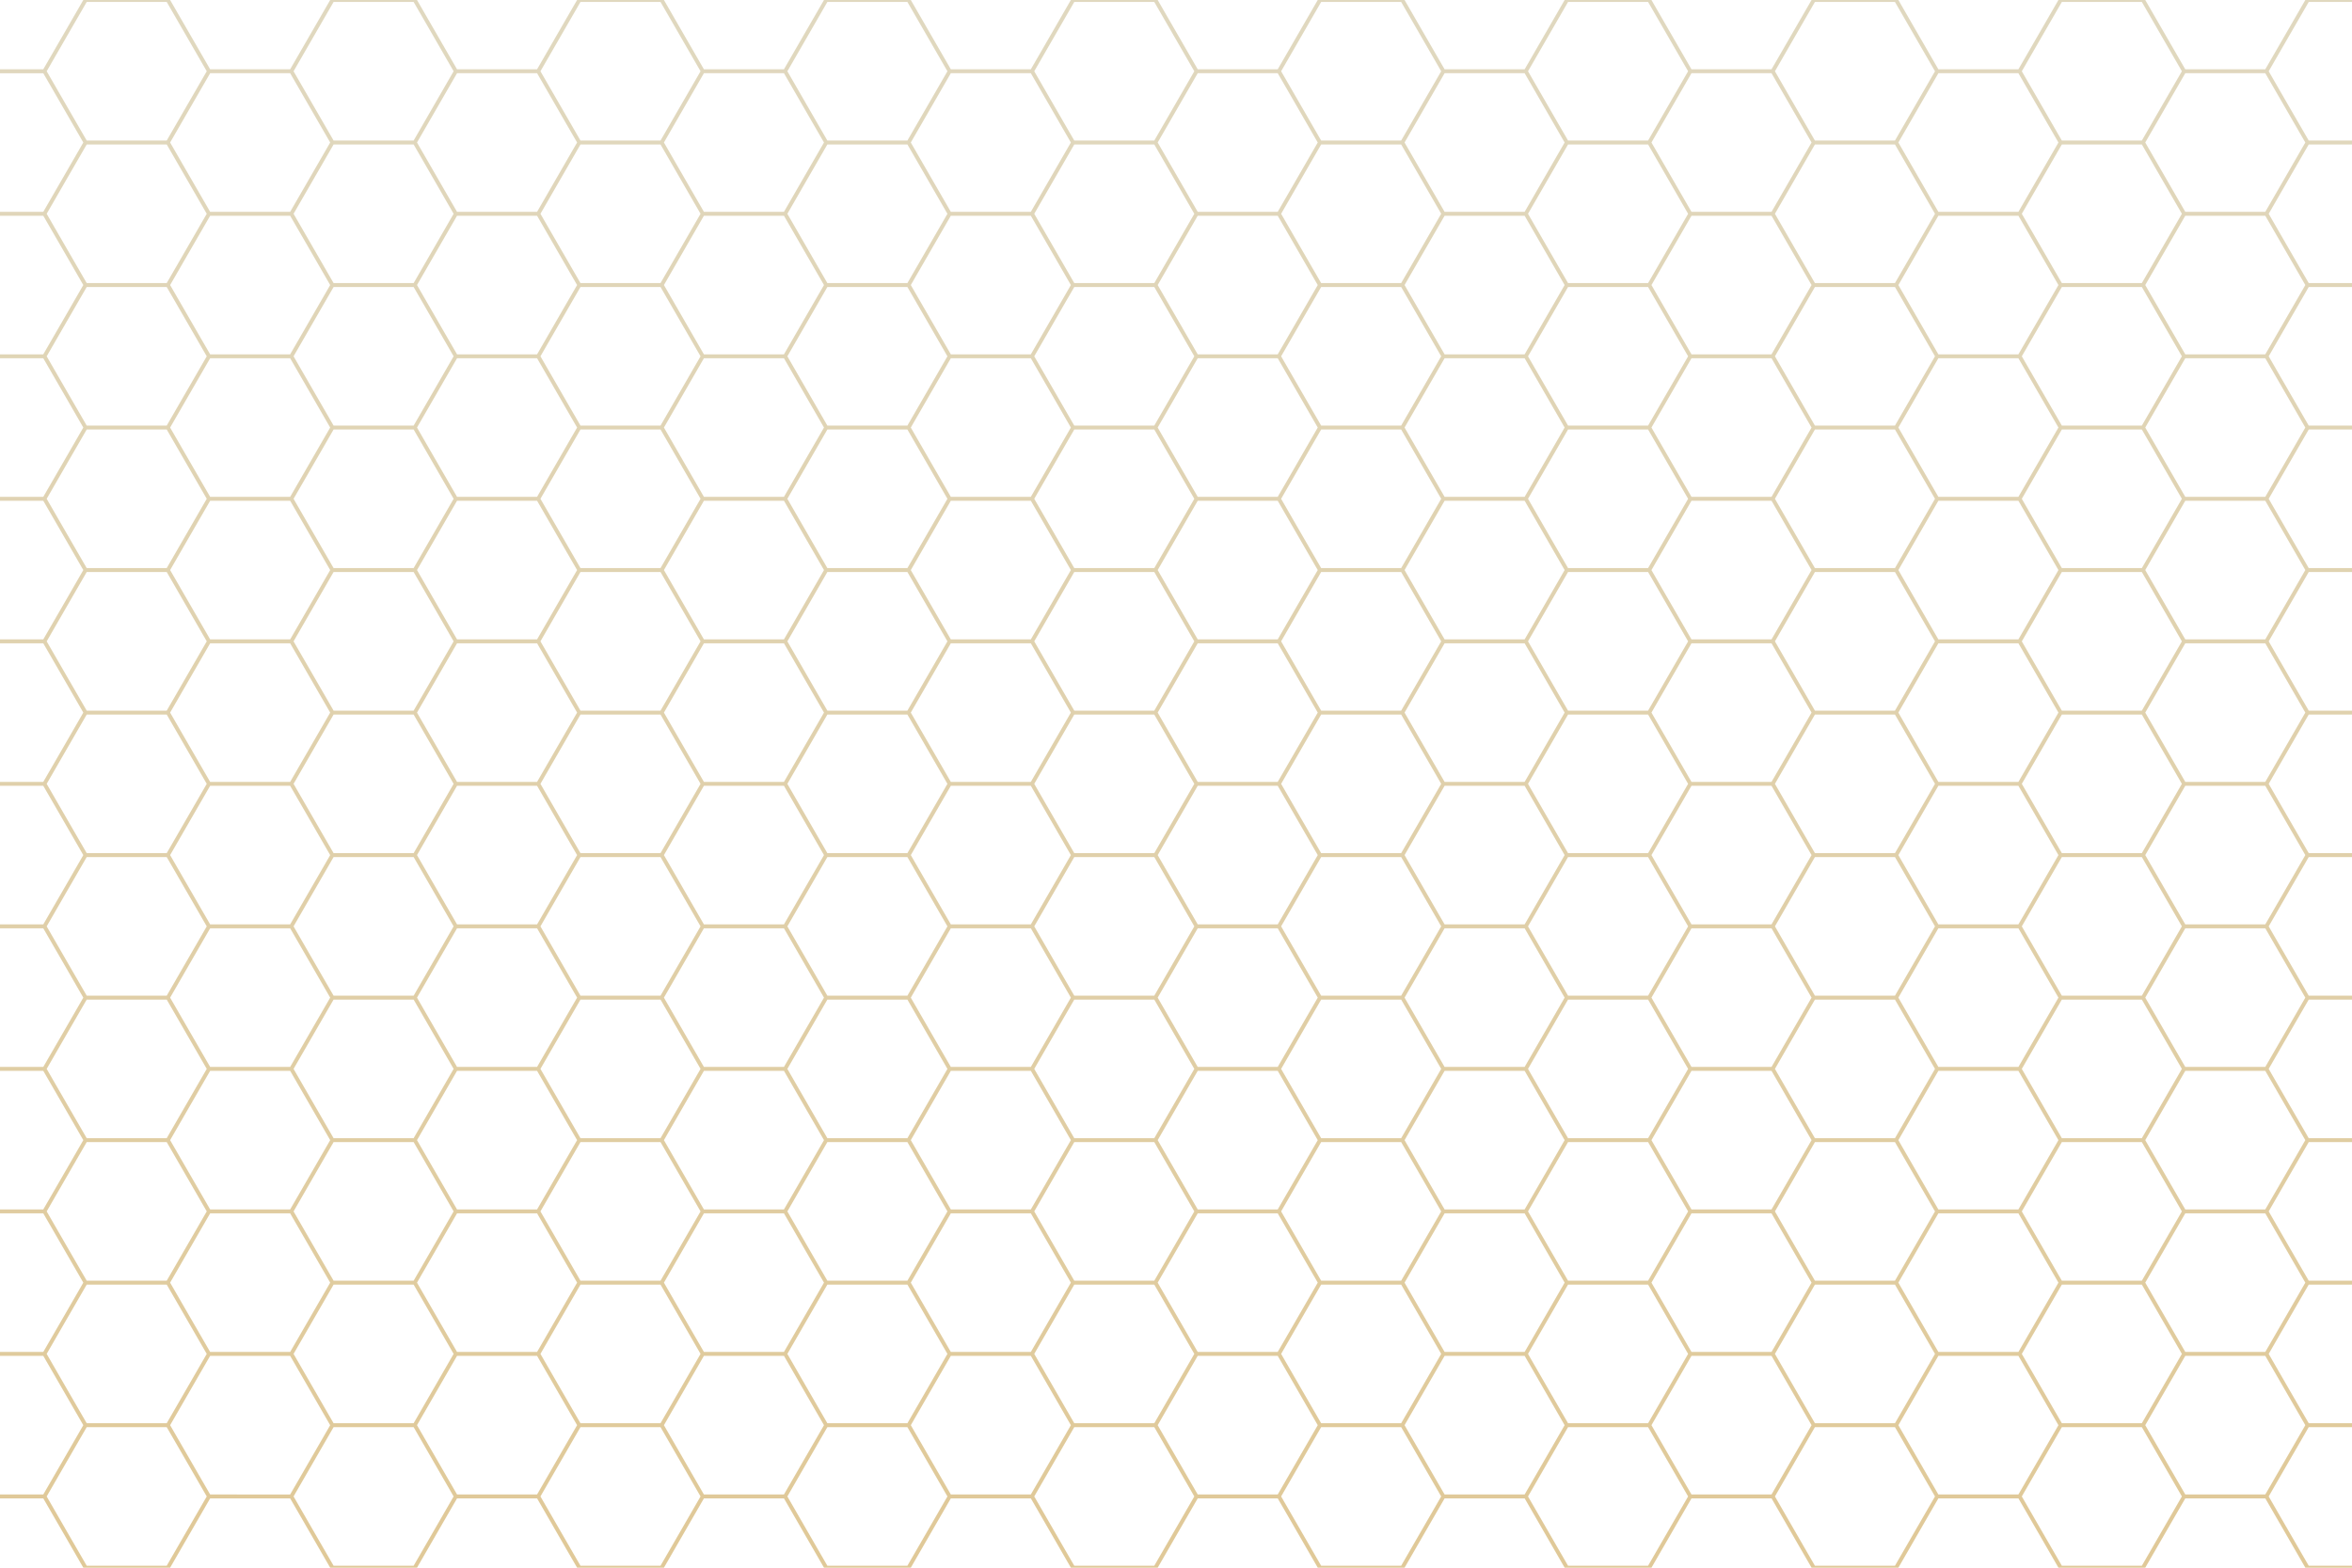 <?xml version="1.0" encoding="utf-8"?>
<!-- Generator: Adobe Illustrator 27.5.0, SVG Export Plug-In . SVG Version: 6.00 Build 0)  -->
<svg version="1.1" id="background" xmlns="http://www.w3.org/2000/svg" xmlns:xlink="http://www.w3.org/1999/xlink" x="0px" y="0px"
	 viewBox="0 0 600 400" style="enable-background:new 0 0 600 400;" xml:space="preserve">
<g>
	<rect y="0" style="fill:#FFFFFF;" width="600" height="400"/>
	<g>
		<linearGradient id="SVGID_1_" gradientUnits="userSpaceOnUse" x1="300" y1="3.249" x2="300" y2="394.209">
			<stop  offset="0" style="stop-color:#E0D8BF"/>
			<stop  offset="1" style="stop-color:#E0C998"/>
		</linearGradient>
		<path style="fill:url(#SVGID_1_);" d="M588.96,0.5H600V0h-11.91l-5.1,8.84l-5.11,8.84h-20.41L547.26,0h-22.15l-7.46,12.92
			l-2.75,4.76h-20.42L484.28,0h-22.15l-10.21,17.68H431.5L421.29,0h-22.15l-10.2,17.68h-20.42L358.31,0h-22.15l-7.46,12.92
			l-2.75,4.76h-20.41L295.33,0h-22.15l-10.21,17.68h-20.41L232.35,0H210.2l-5.11,8.84l-5.1,8.84h-20.42L169.37,0h-22.15l-2.76,4.76
			l-7.45,12.92h-20.42L106.38,0H84.23L74.02,17.68H53.61L43.4,0H21.25l-5.1,8.84l-5.11,8.84H0v1h11.04l5.11,8.84l5.1,8.84l-5.1,8.84
			l-5.11,8.85H0v1h11.04l5.11,8.84l5.1,8.84l-5.1,8.84l-5.11,8.84H0v1h11.04l5.11,8.84l5.1,8.84l-5.1,8.84l-5.11,8.84H0v1h11.04
			l5.11,8.84l5.1,8.84l-5.1,8.85l-5.11,8.84H0v1h11.04l5.11,8.84l5.1,8.84l-5.1,8.84l-5.11,8.84H0v1h11.04l5.11,8.84l5.1,8.84
			l-5.1,8.84l-5.11,8.84H0v1h11.04l5.11,8.84l5.1,8.85l-5.1,8.84l-5.11,8.84H0v1h11.04l5.11,8.84l5.1,8.84l-5.1,8.84l-5.11,8.84H0v1
			h11.04l5.11,8.84l5.1,8.84l-5.1,8.84l-5.11,8.84H0v1h11.04l5.11,8.85l5.1,8.84l-5.1,8.84l-5.11,8.84H0v1h11.04l5.11,8.84l5.1,8.84
			H43.4l10.21-17.68h20.41l6.81,11.79l3.4,5.89h22.15l10.21-17.68h20.42l7.45,12.92l2.76,4.76h22.15l10.2-17.68h20.42l5.1,8.84
			l5.11,8.84h22.15l10.21-17.68h20.41l6.81,11.79l3.4,5.89h22.15l10.21-17.68h20.41l2.75,4.76l7.46,12.92h22.15l10.21-17.68h20.42
			l10.2,17.68h22.15l10.21-17.68h20.42l6.8,11.79l3.41,5.89h22.15l10.2-17.68h20.42l2.75,4.76l7.46,12.92h22.15l10.21-17.68h20.41
			l5.11,8.84l5.1,8.84H600v-0.5h-11.04l-5.11-8.84l-5.1-8.84l5.1-8.84l5.11-8.84H600v-1h-11.04l-5.11-8.84l-5.1-8.85l5.1-8.84
			l5.11-8.84H600v-1h-11.04l-5.11-8.84l-5.1-8.84l5.1-8.84l5.11-8.84H600v-1h-11.04l-5.11-8.84l-5.1-8.84l5.1-8.84l5.11-8.84H600v-1
			h-11.04l-5.11-8.85l-5.1-8.84l5.1-8.84l5.11-8.84H600v-1h-11.04l-5.11-8.84l-5.1-8.84l5.1-8.84l5.11-8.84H600v-1h-11.04
			l-5.11-8.84l-5.1-8.84l5.1-8.84l5.11-8.85H600v-1h-11.04l-5.11-8.84l-5.1-8.84l5.1-8.84l5.11-8.84H600v-1h-11.04l-5.11-8.84
			l-5.1-8.84l5.1-8.84l5.11-8.84H600v-1h-11.04l-5.11-8.84l-5.1-8.84l5.1-8.85l5.11-8.84H600v-1h-11.04l-5.11-8.84l-5.1-8.84
			l5.1-8.84L588.96,0.5z M525.98,0.5h20.41l10.21,17.68l-10.21,17.68h-20.41l-10.21-17.68L525.98,0.5z M400.01,181.32l-10.21-17.68
			l10.21-17.69h20.42l10.21,17.69l-10.21,17.68H400.01z M430.64,200l-10.21,17.68h-20.42L389.8,200l10.21-17.68h20.42L430.64,200z
			 M399.14,181.82l-10.2,17.68h-20.42l-10.21-17.68l10.21-17.68h20.42L399.14,181.82z M367.65,200l-10.21,17.68h-20.41l-6.81-11.79
			l-3.4-5.89l10.21-17.68h20.41L367.65,200z M357.44,181.32h-20.41l-10.21-17.68l10.21-17.69h20.41l10.21,17.69L357.44,181.32z
			 M328.69,168.87l7.47,12.95l-7.46,12.92l-2.75,4.76h-20.41l-10.21-17.68l10.21-17.68h20.41L328.69,168.87z M304.67,200
			l-10.21,17.68h-20.41l-2.75-4.76L263.84,200l7.46-12.92l2.75-4.76h20.41L304.67,200z M294.46,181.32h-20.41l-2.74-4.74
			l-7.47-12.94l7.46-12.92l2.75-4.77h20.41l10.21,17.69L294.46,181.32z M273.18,181.82l-10.21,17.68h-20.41l-10.21-17.68
			l10.21-17.68h20.41L273.18,181.82z M241.69,200l-10.21,17.68h-20.42l-5.1-8.84l-5.1-8.84l5.1-8.84l5.1-8.84h20.42L241.69,200z
			 M231.48,181.32h-20.42l-5.1-8.84l-5.1-8.84l5.1-8.84l5.1-8.85h20.42l10.21,17.69L231.48,181.32z M205.09,172.98l5.11,8.84
			l-5.11,8.84l-5.1,8.84h-20.42l-10.2-17.68l10.2-17.68h20.42L205.09,172.98z M168.5,181.32h-20.42l-10.21-17.68l10.21-17.69h20.42
			l10.21,17.69L168.5,181.32z M168.5,182.32L178.71,200l-10.21,17.68h-20.42L137.87,200l10.21-17.68H168.5z M168.5,218.68
			l10.21,17.68l-10.21,17.69h-20.42l-10.21-17.69l10.21-17.68H168.5z M169.37,218.18l10.2-17.68h20.42l5.1,8.84l5.11,8.84
			l-5.11,8.84l-5.1,8.84h-20.42L169.37,218.18z M205.96,227.52l5.1-8.84h20.42l10.21,17.68l-10.21,17.69h-20.42l-5.1-8.85l-5.1-8.84
			L205.96,227.52z M232.35,218.18l10.21-17.68h20.41l6.81,11.79l3.4,5.89l-10.21,17.68h-20.41L232.35,218.18z M271.3,223.45
			l2.75-4.77h20.41l10.21,17.68l-10.21,17.69h-20.41l-2.72-4.71l-7.49-12.98L271.3,223.45z M295.33,218.18l10.21-17.68h20.41
			l2.75,4.76l7.46,12.92l-7.46,12.92l-2.75,4.76h-20.41L295.33,218.18z M337.03,218.68h20.41l10.21,17.68l-10.21,17.69h-20.41
			l-10.21-17.69L337.03,218.68z M358.31,218.18l10.21-17.68h20.42l10.2,17.68l-10.2,17.68h-20.42L358.31,218.18z M400.01,218.68
			h20.42l10.21,17.68l-10.21,17.69h-20.42l-10.21-17.69L400.01,218.68z M421.29,218.18l10.21-17.68h20.42l6.8,11.79l3.41,5.89
			l-10.21,17.68H431.5L421.29,218.18z M431.5,199.5l-10.21-17.68l10.21-17.68h20.42l10.21,17.68l-10.21,17.68H431.5z M431.5,163.14
			l-10.21-17.68l10.21-17.69h20.42l6.8,11.79l3.41,5.89l-10.21,17.69H431.5z M420.43,144.95h-20.42l-10.21-17.68l10.21-17.68h20.42
			l10.21,17.68L420.43,144.95z M399.14,145.45l-10.2,17.69h-20.42l-10.21-17.69l10.21-17.68h20.42L399.14,145.45z M357.44,144.95
			h-20.41l-6.81-11.78l-3.4-5.9l10.21-17.68h20.41l10.21,17.68L357.44,144.95z M328.7,132.54l7.46,12.91l-7.46,12.92l-2.75,4.77
			h-20.41l-10.21-17.69l10.21-17.68h20.41L328.7,132.54z M294.46,144.95h-20.41l-2.75-4.76l-7.46-12.92l7.47-12.94l2.74-4.74h20.41
			l10.21,17.68L294.46,144.95z M269.78,139.56l3.4,5.89l-10.21,17.69h-20.41l-10.21-17.68l10.21-17.69h20.41L269.78,139.56z
			 M231.48,144.95h-20.42l-5.1-8.84l-5.1-8.84l5.1-8.84l5.1-8.84h20.42l10.21,17.68L231.48,144.95z M205.09,136.61l5.11,8.84
			l-5.11,8.85l-5.1,8.84h-20.42l-10.2-17.69l10.2-17.68h20.42L205.09,136.61z M168.5,144.95h-20.42l-10.21-17.68l10.21-17.68h20.42
			l10.21,17.68L168.5,144.95z M144.46,140.69l2.76,4.76l-2.76,4.77l-7.45,12.92h-20.42l-10.21-17.69l10.21-17.68h20.42
			L144.46,140.69z M137.01,164.14l7.47,12.94l2.74,4.74l-2.76,4.76l-7.45,12.92h-20.42l-10.21-17.68l10.21-17.68H137.01z
			 M137.01,200.5l7.45,12.92l2.76,4.76l-2.76,4.77l-7.45,12.91h-20.42l-10.21-17.68l10.21-17.68H137.01z M137.01,236.86l7.49,12.98
			l2.72,4.71l-2.76,4.76l-7.45,12.92h-20.42l-10.21-17.68l10.21-17.69H137.01z M148.08,255.05h20.42l10.21,17.68l-10.21,17.68
			h-20.42l-10.21-17.68L148.08,255.05z M169.37,254.55l10.2-17.69h20.42l5.1,8.84l5.11,8.85l-5.11,8.84l-5.1,8.84h-20.42
			L169.37,254.55z M205.96,263.89l5.1-8.84h20.42l10.21,17.68l-10.21,17.68h-20.42l-5.1-8.84l-5.1-8.84L205.96,263.89z
			 M232.35,254.55l10.21-17.69h20.41l10.21,17.69l-10.21,17.68h-20.41L232.35,254.55z M271.3,259.81l2.75-4.76h20.41l10.21,17.68
			l-10.21,17.68h-20.41l-2.75-4.76l-7.46-12.92L271.3,259.81z M295.33,254.55l10.21-17.69h20.41l2.72,4.71l7.49,12.98l-7.46,12.91
			l-2.75,4.77h-20.41L295.33,254.55z M337.03,255.05h20.41l10.21,17.68l-10.21,17.68h-20.41l-6.81-11.79l-3.4-5.89L337.03,255.05z
			 M358.31,254.55l10.21-17.69h20.42l10.2,17.69l-10.2,17.68h-20.42L358.31,254.55z M400.01,255.05h20.42l10.21,17.68l-10.21,17.68
			h-20.42l-10.21-17.68L400.01,255.05z M421.29,254.55l10.21-17.69h20.42l10.21,17.69l-10.21,17.68H431.5L421.29,254.55z
			 M460.24,259.81l2.75-4.76h20.42l10.21,17.68l-10.21,17.68h-20.42l-2.75-4.76l-7.45-12.92L460.24,259.81z M462.99,254.05
			l-2.71-4.71l-7.49-12.98l7.45-12.91l2.75-4.77h20.42l10.21,17.68l-10.21,17.69H462.99z M462.99,217.68l-2.75-4.76L452.79,200
			l7.45-12.92l2.75-4.76h20.42L493.62,200l-10.21,17.68H462.99z M462.99,181.32l-2.73-4.74l-7.47-12.94l7.45-12.92l2.75-4.77h20.42
			l10.21,17.69l-10.21,17.68H462.99z M462.99,144.95l-2.75-4.76l-7.45-12.92l7.47-12.94l2.73-4.74h20.42l10.21,17.68l-10.21,17.68
			H462.99z M462.99,108.59l-2.75-4.76l-7.45-12.92l7.47-12.95l2.73-4.73h20.42l10.21,17.68l-10.21,17.68H462.99z M458.72,103.2
			l3.41,5.89l-10.21,17.68H431.5l-10.21-17.68l10.21-17.68h20.42L458.72,103.2z M420.43,108.59h-20.42L389.8,90.91l10.21-17.68
			h20.42l10.21,17.68L420.43,108.59z M399.14,109.09l-10.2,17.68h-20.42l-10.21-17.68l10.21-17.68h20.42L399.14,109.09z
			 M357.44,108.59h-20.41l-6.81-11.79l-3.4-5.89l10.21-17.68h20.41l10.21,17.68L357.44,108.59z M328.7,96.17l7.46,12.92l-7.47,12.95
			l-2.74,4.73h-20.41l-10.21-17.68l10.21-17.68h20.41L328.7,96.17z M294.46,108.59h-20.41l-2.75-4.76l-7.46-12.92l7.47-12.95
			l2.74-4.73h20.41l10.21,17.68L294.46,108.59z M269.78,103.2l3.4,5.89l-10.21,17.68h-20.41l-10.21-17.68l10.21-17.68h20.41
			L269.78,103.2z M231.48,108.59h-20.42l-5.1-8.84l-5.1-8.84l5.1-8.84l5.1-8.84h20.42l10.21,17.68L231.48,108.59z M205.09,100.25
			l5.11,8.84l-5.11,8.84l-5.1,8.84h-20.42l-10.2-17.68l10.2-17.68h20.42L205.09,100.25z M168.5,108.59h-20.42l-10.21-17.68
			l10.21-17.68h20.42l10.21,17.68L168.5,108.59z M144.46,104.33l2.76,4.76l-2.74,4.74l-7.47,12.94h-20.42l-10.21-17.68l10.21-17.68
			h20.42L144.46,104.33z M105.52,108.59H85.1l-2.75-4.76l-7.46-12.92l7.48-12.95l2.73-4.73h20.42l10.2,17.68L105.52,108.59z
			 M105.52,109.59l10.2,17.68l-10.2,17.68H85.1l-2.75-4.76l-7.46-12.92l7.48-12.94l2.73-4.74H105.52z M105.52,145.95l10.2,17.69
			l-10.2,17.68H85.1l-2.73-4.74l-7.48-12.94l7.46-12.92l2.75-4.77H105.52z M105.52,182.32l10.2,17.68l-10.2,17.68H85.1l-2.75-4.76
			L74.89,200l7.46-12.92l2.75-4.76H105.52z M105.52,218.68l10.2,17.68l-10.2,17.69H85.1l-2.72-4.71l-7.49-12.98l7.46-12.91
			l2.75-4.77H105.52z M105.52,255.05l10.2,17.68l-10.2,17.68H85.1l-2.75-4.76l-7.46-12.92l7.46-12.92l2.75-4.76H105.52z
			 M105.52,291.41l10.2,17.68l-10.2,17.68H85.1l-2.75-4.76l-7.46-12.92l7.46-12.92l2.75-4.76H105.52z M106.38,290.91l10.21-17.68
			h20.42l7.45,12.92l2.76,4.76l-2.76,4.76l-7.45,12.92h-20.42L106.38,290.91z M148.08,291.41h20.42l10.21,17.68l-10.21,17.68h-20.42
			l-10.21-17.68L148.08,291.41z M169.37,290.91l10.2-17.68h20.42l5.1,8.84l5.11,8.84l-5.11,8.84l-5.1,8.84h-20.42L169.37,290.91z
			 M205.96,300.25l5.1-8.84h20.42l10.21,17.68l-10.21,17.68h-20.42l-5.1-8.84l-5.1-8.84L205.96,300.25z M232.35,290.91l10.21-17.68
			h20.41l6.81,11.79l3.4,5.89l-10.21,17.68h-20.41L232.35,290.91z M271.3,296.17l2.75-4.76h20.41l10.21,17.68l-10.21,17.68h-20.41
			l-2.75-4.76l-7.46-12.92L271.3,296.17z M295.33,290.91l10.21-17.68h20.41l2.75,4.76l7.46,12.92l-7.46,12.92l-2.75,4.76h-20.41
			L295.33,290.91z M337.03,291.41h20.41l10.21,17.68l-10.21,17.68h-20.41l-6.81-11.79l-3.4-5.89L337.03,291.41z M358.31,290.91
			l10.21-17.68h20.42l10.2,17.68l-10.2,17.68h-20.42L358.31,290.91z M400.01,291.41h20.42l10.21,17.68l-10.21,17.68h-20.42
			l-10.21-17.68L400.01,291.41z M421.29,290.91l10.21-17.68h20.42l6.8,11.79l3.41,5.89l-10.21,17.68H431.5L421.29,290.91z
			 M460.24,296.17l2.75-4.76h20.42l10.21,17.68l-10.21,17.68h-20.42l-2.75-4.76l-7.45-12.92L460.24,296.17z M484.28,290.91
			l10.2-17.68h20.42l2.75,4.76l7.46,12.92l-7.46,12.92l-2.75,4.76h-20.42L484.28,290.91z M494.48,272.23l-10.2-17.68l10.2-17.69
			h20.42l2.72,4.71l7.49,12.98l-7.46,12.91l-2.75,4.77H494.48z M494.48,235.86l-10.2-17.68l10.2-17.68h20.42l2.75,4.76l7.46,12.92
			l-7.46,12.92l-2.75,4.76H494.48z M494.48,199.5l-10.2-17.68l10.2-17.68h20.42l2.73,4.73l7.48,12.95l-7.46,12.92l-2.75,4.76H494.48
			z M494.48,163.14l-10.2-17.69l10.2-17.68h20.42l2.75,4.77l7.46,12.91l-7.46,12.92l-2.75,4.77H494.48z M494.48,126.77l-10.2-17.68
			l10.2-17.68h20.42l2.75,4.76l7.46,12.92l-7.48,12.95l-2.73,4.73H494.48z M494.48,90.41l-10.2-17.68l10.2-17.68h20.42l2.75,4.76
			l7.46,12.92l-7.48,12.94l-2.73,4.74H494.48z M483.41,72.23h-20.42l-2.75-4.77l-7.45-12.91l7.45-12.92l2.75-4.77h20.42l10.21,17.69
			L483.41,72.23z M458.72,66.83l3.41,5.9l-10.21,17.68H431.5l-10.21-17.68l10.21-17.68h20.42L458.72,66.83z M420.43,72.23h-20.42
			L389.8,54.55l10.21-17.69h20.42l10.21,17.69L420.43,72.23z M399.14,72.73l-10.2,17.68h-20.42l-10.21-17.68l10.21-17.68h20.42
			L399.14,72.73z M357.44,72.23h-20.41l-6.81-11.79l-3.4-5.89l10.21-17.69h20.41l10.21,17.68L357.44,72.23z M328.7,59.81l7.46,12.92
			l-7.47,12.94l-2.74,4.74h-20.41l-10.21-17.68l10.21-17.68h20.41L328.7,59.81z M294.46,72.23h-20.41l-2.75-4.77l-7.46-12.91
			l7.46-12.92l2.75-4.77h20.41l10.21,17.69L294.46,72.23z M269.78,66.83l3.4,5.9l-10.21,17.68h-20.41l-10.21-17.68l10.21-17.68
			h20.41L269.78,66.83z M231.48,72.23h-20.42l-5.1-8.84l-5.1-8.84l5.1-8.85l5.1-8.84h20.42l10.21,17.69L231.48,72.23z M205.09,63.89
			l5.11,8.84l-5.11,8.84l-5.1,8.84h-20.42l-10.2-17.68l10.2-17.68h20.42L205.09,63.89z M168.5,72.23h-20.42l-10.21-17.68
			l10.21-17.69h20.42l10.21,17.69L168.5,72.23z M144.46,67.96l2.76,4.77l-2.74,4.73l-7.47,12.95h-20.42l-10.21-17.68l10.21-17.68
			h20.42L144.46,67.96z M105.52,72.23H85.1l-2.75-4.77l-7.46-12.91l7.46-12.92l2.75-4.77h20.42l10.2,17.69L105.52,72.23z
			 M80.83,66.83l3.4,5.9L74.02,90.41H53.61L43.4,72.73l10.21-17.68h20.41L80.83,66.83z M74.02,91.41l6.81,11.79l3.4,5.89
			l-10.21,17.68H53.61L43.4,109.09l10.21-17.68H74.02z M74.02,127.77l6.81,11.79l3.4,5.89l-10.21,17.69H53.61L43.4,145.45
			l10.21-17.68H74.02z M74.02,164.14l10.21,17.68L74.02,199.5H53.61L43.4,181.82l10.21-17.68H74.02z M74.02,200.5l6.81,11.79
			l3.4,5.89l-10.21,17.68H53.61L43.4,218.18l10.21-17.68H74.02z M74.02,236.86l10.21,17.69l-10.21,17.68H53.61L43.4,254.55
			l10.21-17.69H74.02z M74.02,273.23l6.81,11.79l3.4,5.89l-10.21,17.68H53.61L43.4,290.91l10.21-17.68H74.02z M74.02,309.59
			l6.81,11.79l3.4,5.89l-10.21,17.68H53.61L43.4,327.27l10.21-17.68H74.02z M82.35,332.54l2.75-4.77h20.42l10.2,17.68l-10.2,17.69
			H85.1l-2.72-4.71l-7.49-12.98L82.35,332.54z M106.38,327.27l10.21-17.68h20.42l7.45,12.92l2.76,4.76l-2.76,4.77l-7.45,12.91
			h-20.42L106.38,327.27z M148.08,327.77h20.42l10.21,17.68l-10.21,17.69h-20.42l-10.21-17.69L148.08,327.77z M169.37,327.27
			l10.2-17.68h20.42l5.1,8.84l5.11,8.84l-5.11,8.84l-5.1,8.84h-20.42L169.37,327.27z M205.96,336.61l5.1-8.84h20.42l10.21,17.68
			l-10.21,17.69h-20.42l-5.1-8.84l-5.1-8.85L205.96,336.61z M232.35,327.27l10.21-17.68h20.41l6.81,11.79l3.4,5.89l-10.21,17.68
			h-20.41L232.35,327.27z M271.3,332.54l2.75-4.77h20.41l10.21,17.68l-10.21,17.69h-20.41l-2.72-4.71l-7.49-12.98L271.3,332.54z
			 M295.33,327.27l10.21-17.68h20.41l2.75,4.76l7.46,12.92l-7.46,12.92l-2.75,4.76h-20.41L295.33,327.27z M337.03,327.77h20.41
			l10.21,17.68l-10.21,17.69h-20.41l-10.21-17.69L337.03,327.77z M358.31,327.27l10.21-17.68h20.42l10.2,17.68l-10.2,17.68h-20.42
			L358.31,327.27z M400.01,327.77h20.42l10.21,17.68l-10.21,17.69h-20.42l-10.21-17.69L400.01,327.77z M421.29,327.27l10.21-17.68
			h20.42l6.8,11.79l3.41,5.89l-10.21,17.68H431.5L421.29,327.27z M460.24,332.54l2.75-4.77h20.42l10.21,17.68l-10.21,17.69h-20.42
			l-2.71-4.71l-7.49-12.98L460.24,332.54z M484.28,327.27l10.2-17.68h20.42l2.75,4.76l7.46,12.92l-7.46,12.92l-2.75,4.76h-20.42
			L484.28,327.27z M525.98,327.77h20.41l10.21,17.68l-10.21,17.69h-20.41l-10.21-17.69L525.98,327.77z M525.98,326.77l-6.81-11.79
			l-3.4-5.89l10.21-17.68h20.41l10.21,17.68l-10.21,17.68H525.98z M525.98,290.41l-6.81-11.79l-3.4-5.89l10.21-17.68h20.41
			l10.21,17.68l-10.21,17.68H525.98z M525.98,254.05l-10.21-17.69l10.21-17.68h20.41l10.21,17.68l-10.21,17.69H525.98z
			 M525.98,217.68l-6.81-11.79l-3.4-5.89l10.21-17.68h20.41L556.6,200l-10.21,17.68H525.98z M525.98,181.32l-10.21-17.68
			l10.21-17.69h20.41l10.21,17.69l-10.21,17.68H525.98z M525.98,144.95l-6.81-11.78l-3.4-5.9l10.21-17.68h20.41l10.21,17.68
			l-10.21,17.68H525.98z M525.98,108.59l-6.81-11.79l-3.4-5.89l10.21-17.68h20.41l10.21,17.68l-10.21,17.68H525.98z M525.98,72.23
			l-6.81-11.79l-3.4-5.89l10.21-17.69h20.41l10.21,17.69l-10.21,17.68H525.98z M514.9,18.68l2.73,4.74l7.48,12.94l-7.46,12.92
			l-2.75,4.77h-20.42l-10.2-17.69l10.2-17.68H514.9z M460.24,5.26l2.75-4.76h20.42l10.21,17.68l-10.21,17.68h-20.42l-2.73-4.73
			l-7.47-12.95L460.24,5.26z M451.92,18.68l10.21,17.68l-10.21,17.69H431.5l-10.21-17.69l10.21-17.68H451.92z M400.01,0.5h20.42
			l10.21,17.68l-10.21,17.68h-20.42L389.8,18.18L400.01,0.5z M388.94,18.68l10.2,17.68l-10.2,17.69h-20.42l-10.21-17.69l10.21-17.68
			H388.94z M337.03,0.5h20.41l10.21,17.68l-10.21,17.68h-20.41l-10.21-17.68L337.03,0.5z M325.95,18.68l2.74,4.74l7.47,12.94
			l-7.46,12.92l-2.75,4.77h-20.41l-10.21-17.69l10.21-17.68H325.95z M271.3,5.26l2.75-4.76h20.41l10.21,17.68l-10.21,17.68h-20.41
			l-2.74-4.73l-7.47-12.95L271.3,5.26z M262.97,18.68l10.21,17.68l-10.21,17.69h-20.41l-10.21-17.69l10.21-17.68H262.97z
			 M205.96,9.34l5.1-8.84h20.42l10.21,17.68l-10.21,17.68h-20.42l-5.1-8.84l-5.1-8.84L205.96,9.34z M199.99,18.68l5.1,8.84
			l5.11,8.84l-5.11,8.84l-5.1,8.85h-20.42l-10.2-17.69l10.2-17.68H199.99z M148.08,0.5h20.42l10.21,17.68L168.5,35.86h-20.42
			l-10.21-17.68L148.08,0.5z M137.01,18.68l7.47,12.95l2.74,4.73l-2.76,4.77l-7.45,12.92h-20.42l-10.21-17.69l10.21-17.68H137.01z
			 M82.35,5.26L85.1,0.5h20.42l10.2,17.68l-10.2,17.68H85.1l-2.73-4.73l-7.48-12.95L82.35,5.26z M74.02,18.68l10.21,17.68
			L74.02,54.05H53.61L43.4,36.36l10.21-17.68H74.02z M17.01,27.02l-5.1-8.84l5.1-8.84l5.11-8.84h20.41l10.21,17.68L42.53,35.86
			H22.12L17.01,27.02z M17.01,63.39l-5.1-8.84l5.1-8.85l5.11-8.84h20.41l10.21,17.69L42.53,72.23H22.12L17.01,63.39z M17.01,99.75
			l-5.1-8.84l5.1-8.84l5.11-8.84h20.41l10.21,17.68l-10.21,17.68H22.12L17.01,99.75z M17.01,136.11l-5.1-8.84l5.1-8.84l5.11-8.84
			h20.41l10.21,17.68l-10.21,17.68H22.12L17.01,136.11z M17.01,172.48l-5.1-8.84l5.1-8.84l5.11-8.85h20.41l10.21,17.69l-10.21,17.68
			H22.12L17.01,172.48z M17.01,208.84l-5.1-8.84l5.1-8.84l5.11-8.84h20.41L52.74,200l-10.21,17.68H22.12L17.01,208.84z M17.01,245.2
			l-5.1-8.84l5.1-8.84l5.11-8.84h20.41l10.21,17.68l-10.21,17.69H22.12L17.01,245.2z M17.01,281.57l-5.1-8.84l5.1-8.84l5.11-8.84
			h20.41l10.21,17.68l-10.21,17.68H22.12L17.01,281.57z M17.01,317.93l-5.1-8.84l5.1-8.84l5.11-8.84h20.41l10.21,17.68l-10.21,17.68
			H22.12L17.01,317.93z M17.01,354.3l-5.1-8.85l5.1-8.84l5.11-8.84h20.41l10.21,17.68l-10.21,17.69H22.12L17.01,354.3z M42.53,399.5
			H22.12l-5.11-8.84l-5.1-8.84l5.1-8.84l5.11-8.84h20.41l10.21,17.68L42.53,399.5z M53.61,381.32L43.4,363.64l10.21-17.69h20.41
			l10.21,17.69l-10.21,17.68H53.61z M105.52,399.5H85.1l-2.75-4.76l-7.46-12.92l7.46-12.92l2.75-4.76h20.42l10.2,17.68L105.52,399.5
			z M116.59,381.32l-10.21-17.68l10.21-17.69h20.42l7.49,12.98l2.72,4.71l-2.76,4.76l-7.45,12.92H116.59z M168.5,399.5h-20.42
			l-10.21-17.68l10.21-17.68h20.42l10.21,17.68L168.5,399.5z M179.57,381.32l-10.2-17.68l10.2-17.69h20.42l5.1,8.85l5.11,8.84
			l-5.11,8.84l-5.1,8.84H179.57z M231.48,399.5h-20.42l-5.1-8.84l-5.1-8.84l5.1-8.84l5.1-8.84h20.42l10.21,17.68L231.48,399.5z
			 M242.56,381.32l-10.21-17.68l10.21-17.69h20.41l10.21,17.69l-10.21,17.68H242.56z M294.46,399.5h-20.41l-2.75-4.76l-7.46-12.92
			l7.46-12.92l2.75-4.76h20.41l10.21,17.68L294.46,399.5z M305.54,381.32l-10.21-17.68l10.21-17.69h20.41l2.72,4.71l7.49,12.98
			l-7.46,12.91l-2.75,4.77H305.54z M357.44,399.5h-20.41l-6.81-11.79l-3.4-5.89l10.21-17.68h20.41l10.21,17.68L357.44,399.5z
			 M368.52,381.32l-10.21-17.68l10.21-17.69h20.42l10.2,17.69l-10.2,17.68H368.52z M420.43,399.5h-20.42l-10.21-17.68l10.21-17.68
			h20.42l10.21,17.68L420.43,399.5z M431.5,381.32l-10.21-17.68l10.21-17.69h20.42l10.21,17.69l-10.21,17.68H431.5z M483.41,399.5
			h-20.42l-2.75-4.76l-7.45-12.92l7.45-12.92l2.75-4.76h20.42l10.21,17.68L483.41,399.5z M494.48,381.32l-10.2-17.68l10.2-17.69
			h20.42l2.72,4.71l7.49,12.98l-7.46,12.91l-2.75,4.77H494.48z M546.39,399.5h-20.41l-6.81-11.79l-3.4-5.89l10.21-17.68h20.41
			l10.21,17.68L546.39,399.5z M582.99,354.8l5.1,8.84l-5.1,8.84l-5.11,8.84h-20.41l-10.21-17.68l10.21-17.69h20.41L582.99,354.8z
			 M582.99,318.43l5.1,8.84l-5.1,8.84l-5.11,8.84h-20.41l-10.21-17.68l10.21-17.68h20.41L582.99,318.43z M582.99,282.07l5.1,8.84
			l-5.1,8.84l-5.11,8.84h-20.41l-10.21-17.68l10.21-17.68h20.41L582.99,282.07z M582.99,245.7l5.1,8.85l-5.1,8.84l-5.11,8.84h-20.41
			l-10.21-17.68l10.21-17.69h20.41L582.99,245.7z M582.99,209.34l5.1,8.84l-5.1,8.84l-5.11,8.84h-20.41l-10.21-17.68l10.21-17.68
			h20.41L582.99,209.34z M582.99,172.98l5.1,8.84l-5.1,8.84l-5.11,8.84h-20.41l-10.21-17.68l10.21-17.68h20.41L582.99,172.98z
			 M582.99,136.61l5.1,8.84l-5.1,8.85l-5.11,8.84h-20.41l-10.21-17.69l10.21-17.68h20.41L582.99,136.61z M582.99,100.25l5.1,8.84
			l-5.1,8.84l-5.11,8.84h-20.41l-10.21-17.68l10.21-17.68h20.41L582.99,100.25z M582.99,63.89l5.1,8.84l-5.1,8.84l-5.11,8.84h-20.41
			l-10.21-17.68l10.21-17.68h20.41L582.99,63.89z M582.99,27.52l5.1,8.84l-5.1,8.84l-5.11,8.85h-20.41l-10.21-17.69l10.21-17.68
			h20.41L582.99,27.52z"/>
	</g>
</g>
</svg>
